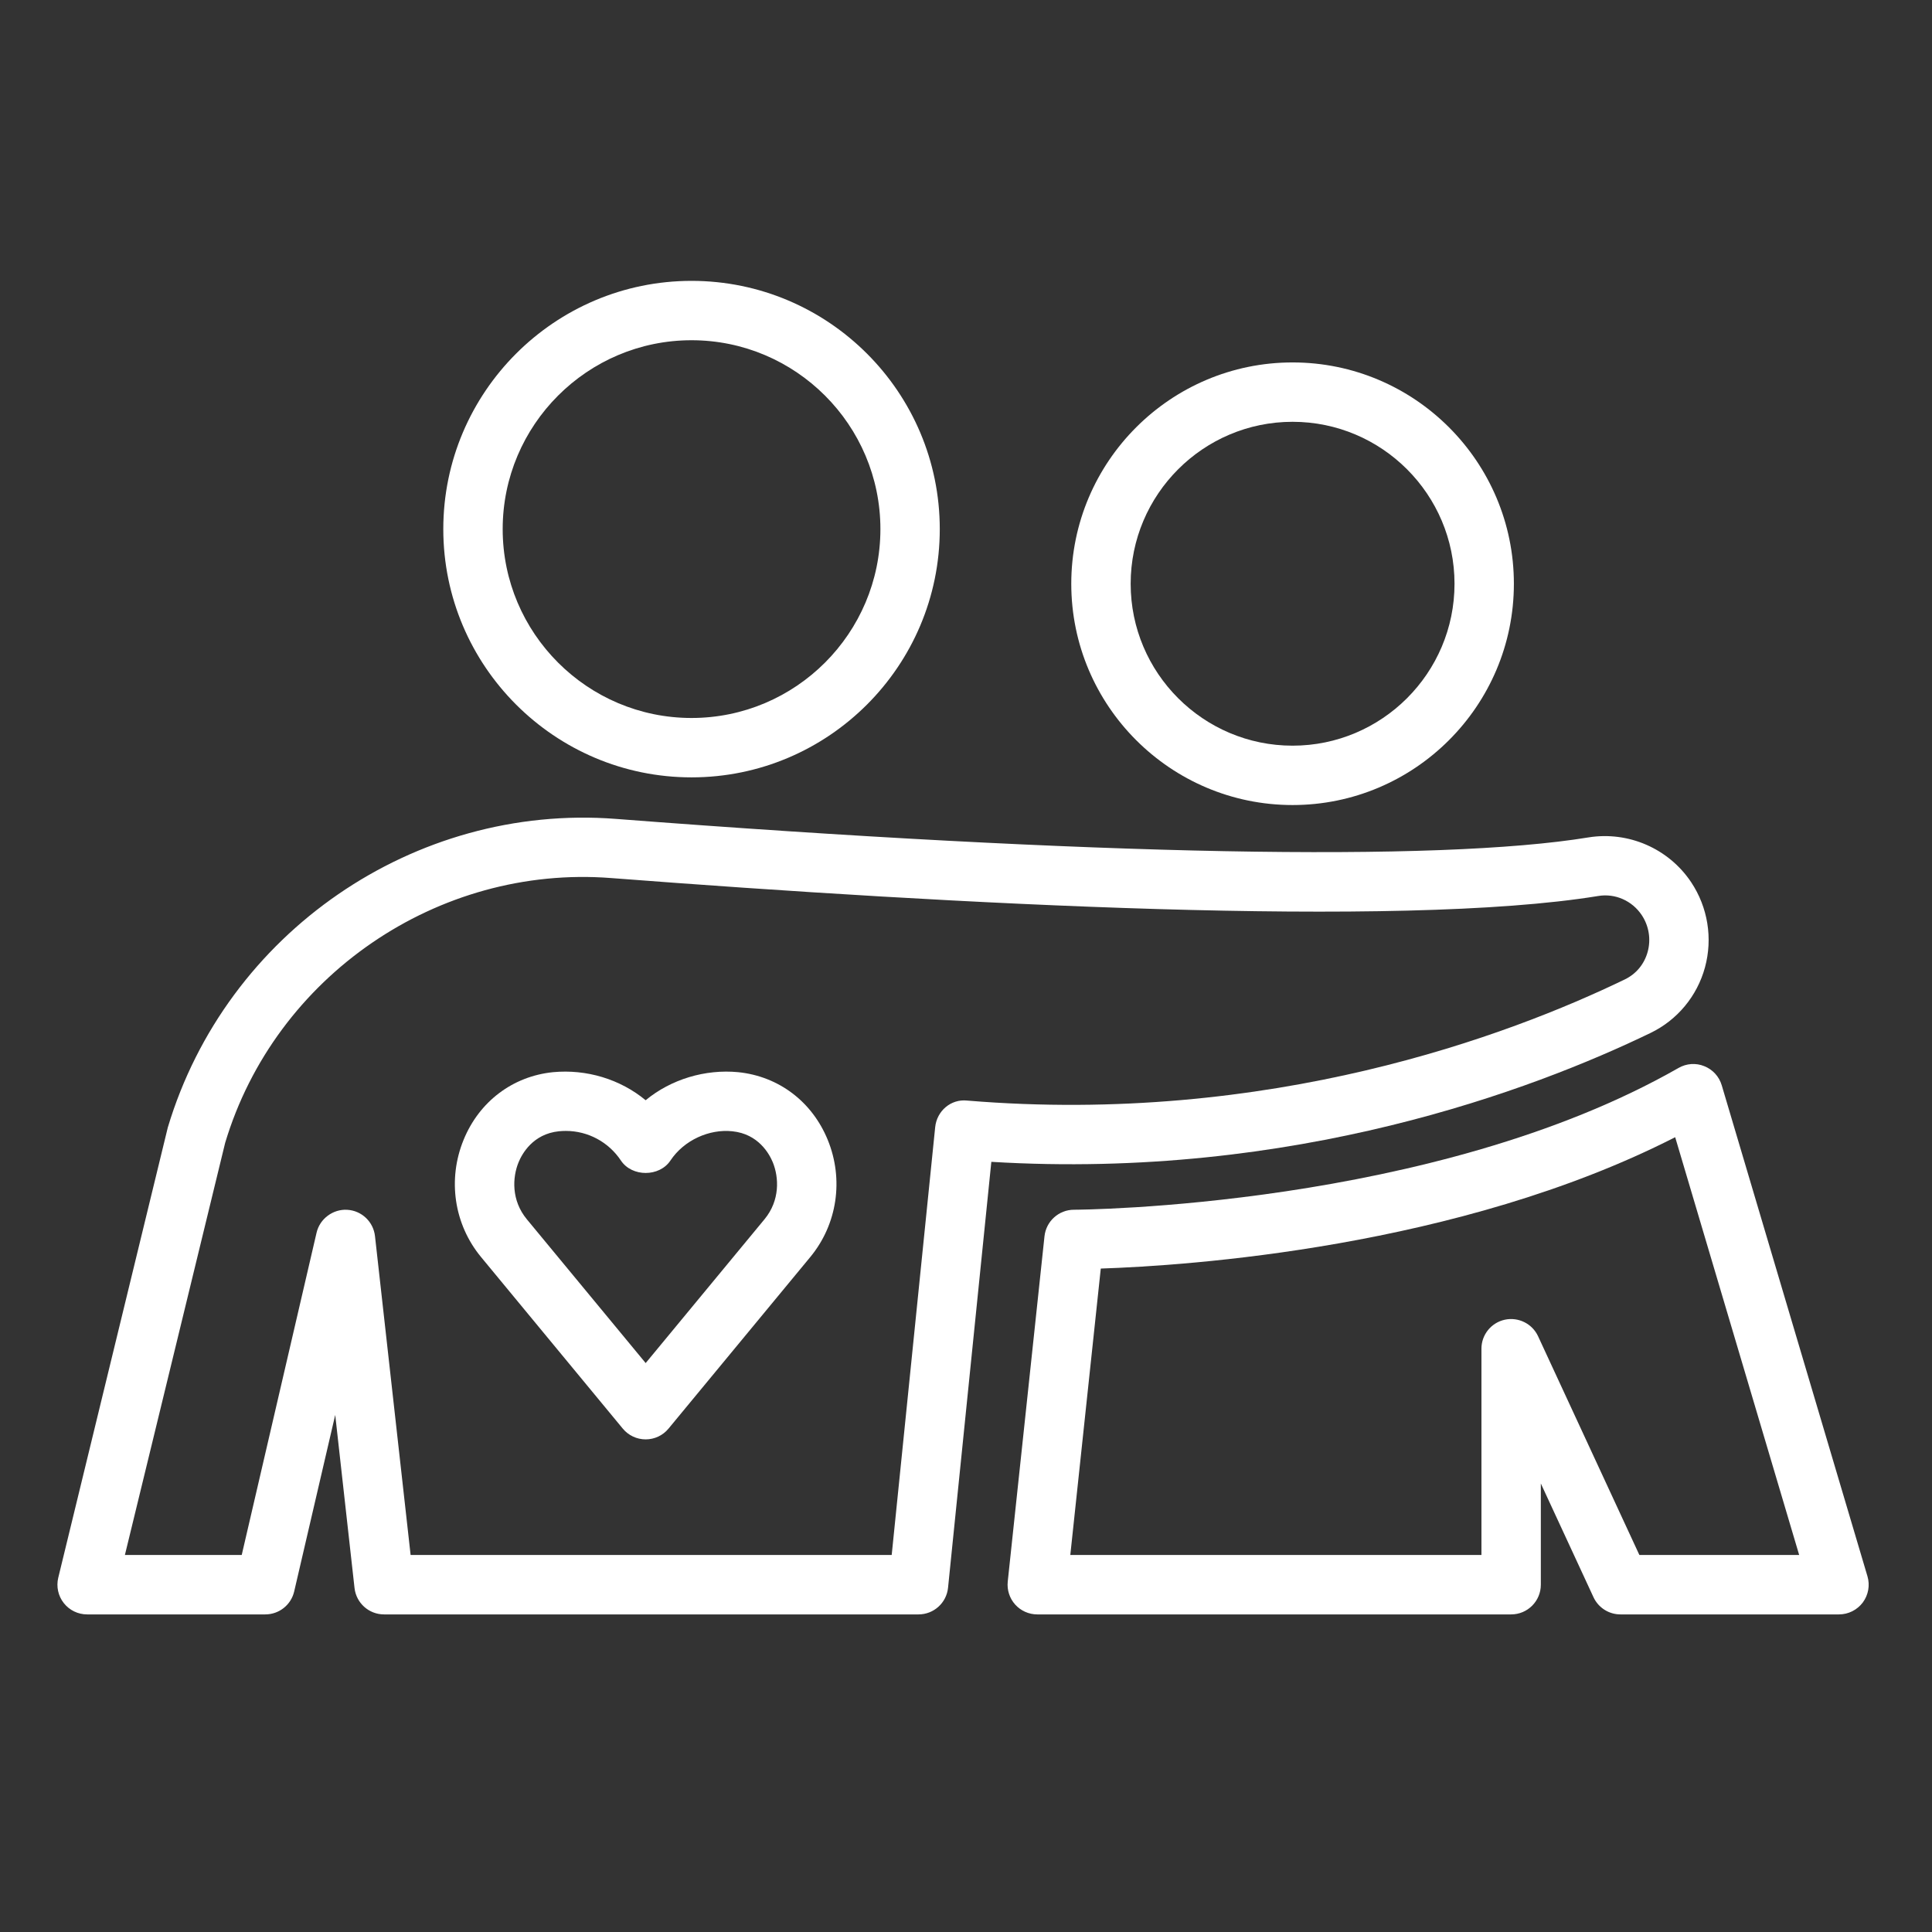 <svg width="96" height="96" viewBox="0 0 96 96" fill="none" xmlns="http://www.w3.org/2000/svg">
<rect x="0" y="0" width="96" height="96" fill="#333333" stroke="none"/>
<path d="M45.641 80.219H19.083C18.331 80.219 17.7 79.654 17.616 78.907L16.657 70.307L14.618 79.078C14.463 79.747 13.868 80.219 13.181 80.219H4.329C3.876 80.219 3.449 80.012 3.169 79.655C2.889 79.3 2.789 78.834 2.895 78.395L8.339 56.02C11.242 46.337 20.589 39.923 30.597 40.69C54.272 42.512 71.438 42.839 78.925 41.611C80.91 41.291 82.913 42.159 84.033 43.837C84.863 45.083 85.112 46.626 84.719 48.07C84.33 49.496 83.346 50.682 82.02 51.324C76.175 54.15 64.289 58.641 49.259 57.731L47.108 78.893C47.032 79.646 46.398 80.219 45.641 80.219ZM20.403 77.267H44.308L46.469 56.006C46.551 55.207 47.244 54.598 48.06 54.687C63.077 55.931 74.975 51.452 80.736 48.667C81.302 48.393 81.705 47.905 81.873 47.292C82.042 46.671 81.934 46.009 81.579 45.473C81.102 44.758 80.258 44.377 79.404 44.523C69.508 46.139 47.28 44.931 30.369 43.63C21.757 42.961 13.671 48.502 11.187 56.791L6.206 77.267H12.011L15.73 61.252C15.892 60.552 16.554 60.072 17.253 60.114C17.971 60.155 18.553 60.708 18.633 61.422L20.403 77.267Z" fill="white"/>
<path d="M32.083 71.522C31.642 71.522 31.225 71.326 30.945 70.986L23.905 62.464C22.56 60.839 22.229 58.606 23.037 56.635C23.814 54.735 25.476 53.48 27.477 53.276C29.15 53.118 30.82 53.626 32.082 54.67C33.344 53.626 35.046 53.118 36.683 53.276C38.689 53.481 40.349 54.735 41.128 56.635C41.936 58.606 41.605 60.838 40.26 62.464L33.219 70.986C32.941 71.326 32.522 71.522 32.083 71.522ZM28.115 56.195C28 56.195 27.887 56.201 27.773 56.212C26.48 56.344 25.939 57.335 25.767 57.754C25.458 58.508 25.403 59.647 26.178 60.585L32.083 67.73L37.987 60.585C38.763 59.647 38.707 58.508 38.4 57.754C38.226 57.335 37.686 56.344 36.388 56.212C35.249 56.091 33.989 56.649 33.312 57.668C32.765 58.489 31.401 58.489 30.854 57.668C30.241 56.746 29.217 56.195 28.115 56.195Z" fill="white"/>
<path d="M34.362 38.627C27.56 38.627 22.027 33.093 22.027 26.291C22.027 19.489 27.56 13.956 34.362 13.956C41.164 13.956 46.697 19.489 46.697 26.291C46.697 33.093 41.164 38.627 34.362 38.627ZM34.362 16.906C29.188 16.906 24.978 21.117 24.978 26.291C24.978 31.466 29.188 35.676 34.362 35.676C39.537 35.676 43.747 31.466 43.747 26.291C43.747 21.117 39.537 16.906 34.362 16.906Z" fill="white"/>
<path d="M64.227 40.002C58.164 40.002 53.231 35.07 53.231 29.007C53.231 22.942 58.164 18.009 64.227 18.009C70.291 18.009 75.224 22.942 75.224 29.007C75.224 35.07 70.291 40.002 64.227 40.002ZM64.227 20.959C59.791 20.959 56.182 24.569 56.182 29.007C56.182 33.443 59.791 37.052 64.227 37.052C68.665 37.052 72.274 33.443 72.274 29.007C72.274 24.569 68.665 20.959 64.227 20.959Z" fill="white"/>
<path d="M91.378 80.219H80.518C79.943 80.219 79.42 79.884 79.179 79.363L76.563 73.713V78.743C76.563 79.559 75.903 80.219 75.088 80.219H51.542C51.124 80.219 50.725 80.042 50.445 79.731C50.164 79.419 50.031 79.004 50.074 78.588L51.9 61.431C51.98 60.681 52.612 60.111 53.367 60.111C53.544 60.111 71.234 60.02 83.405 53.066C83.797 52.841 84.27 52.806 84.686 52.978C85.106 53.145 85.424 53.494 85.552 53.927L92.793 78.325C92.925 78.77 92.839 79.252 92.562 79.626C92.281 79.999 91.843 80.219 91.378 80.219ZM81.46 77.267H89.4L83.239 56.507C72.458 62.008 58.959 62.893 54.697 63.034L53.183 77.267H73.612V67.016C73.612 66.324 74.094 65.725 74.771 65.576C75.442 65.43 76.135 65.769 76.426 66.397L81.46 77.267Z" fill="white"/>
</svg>
